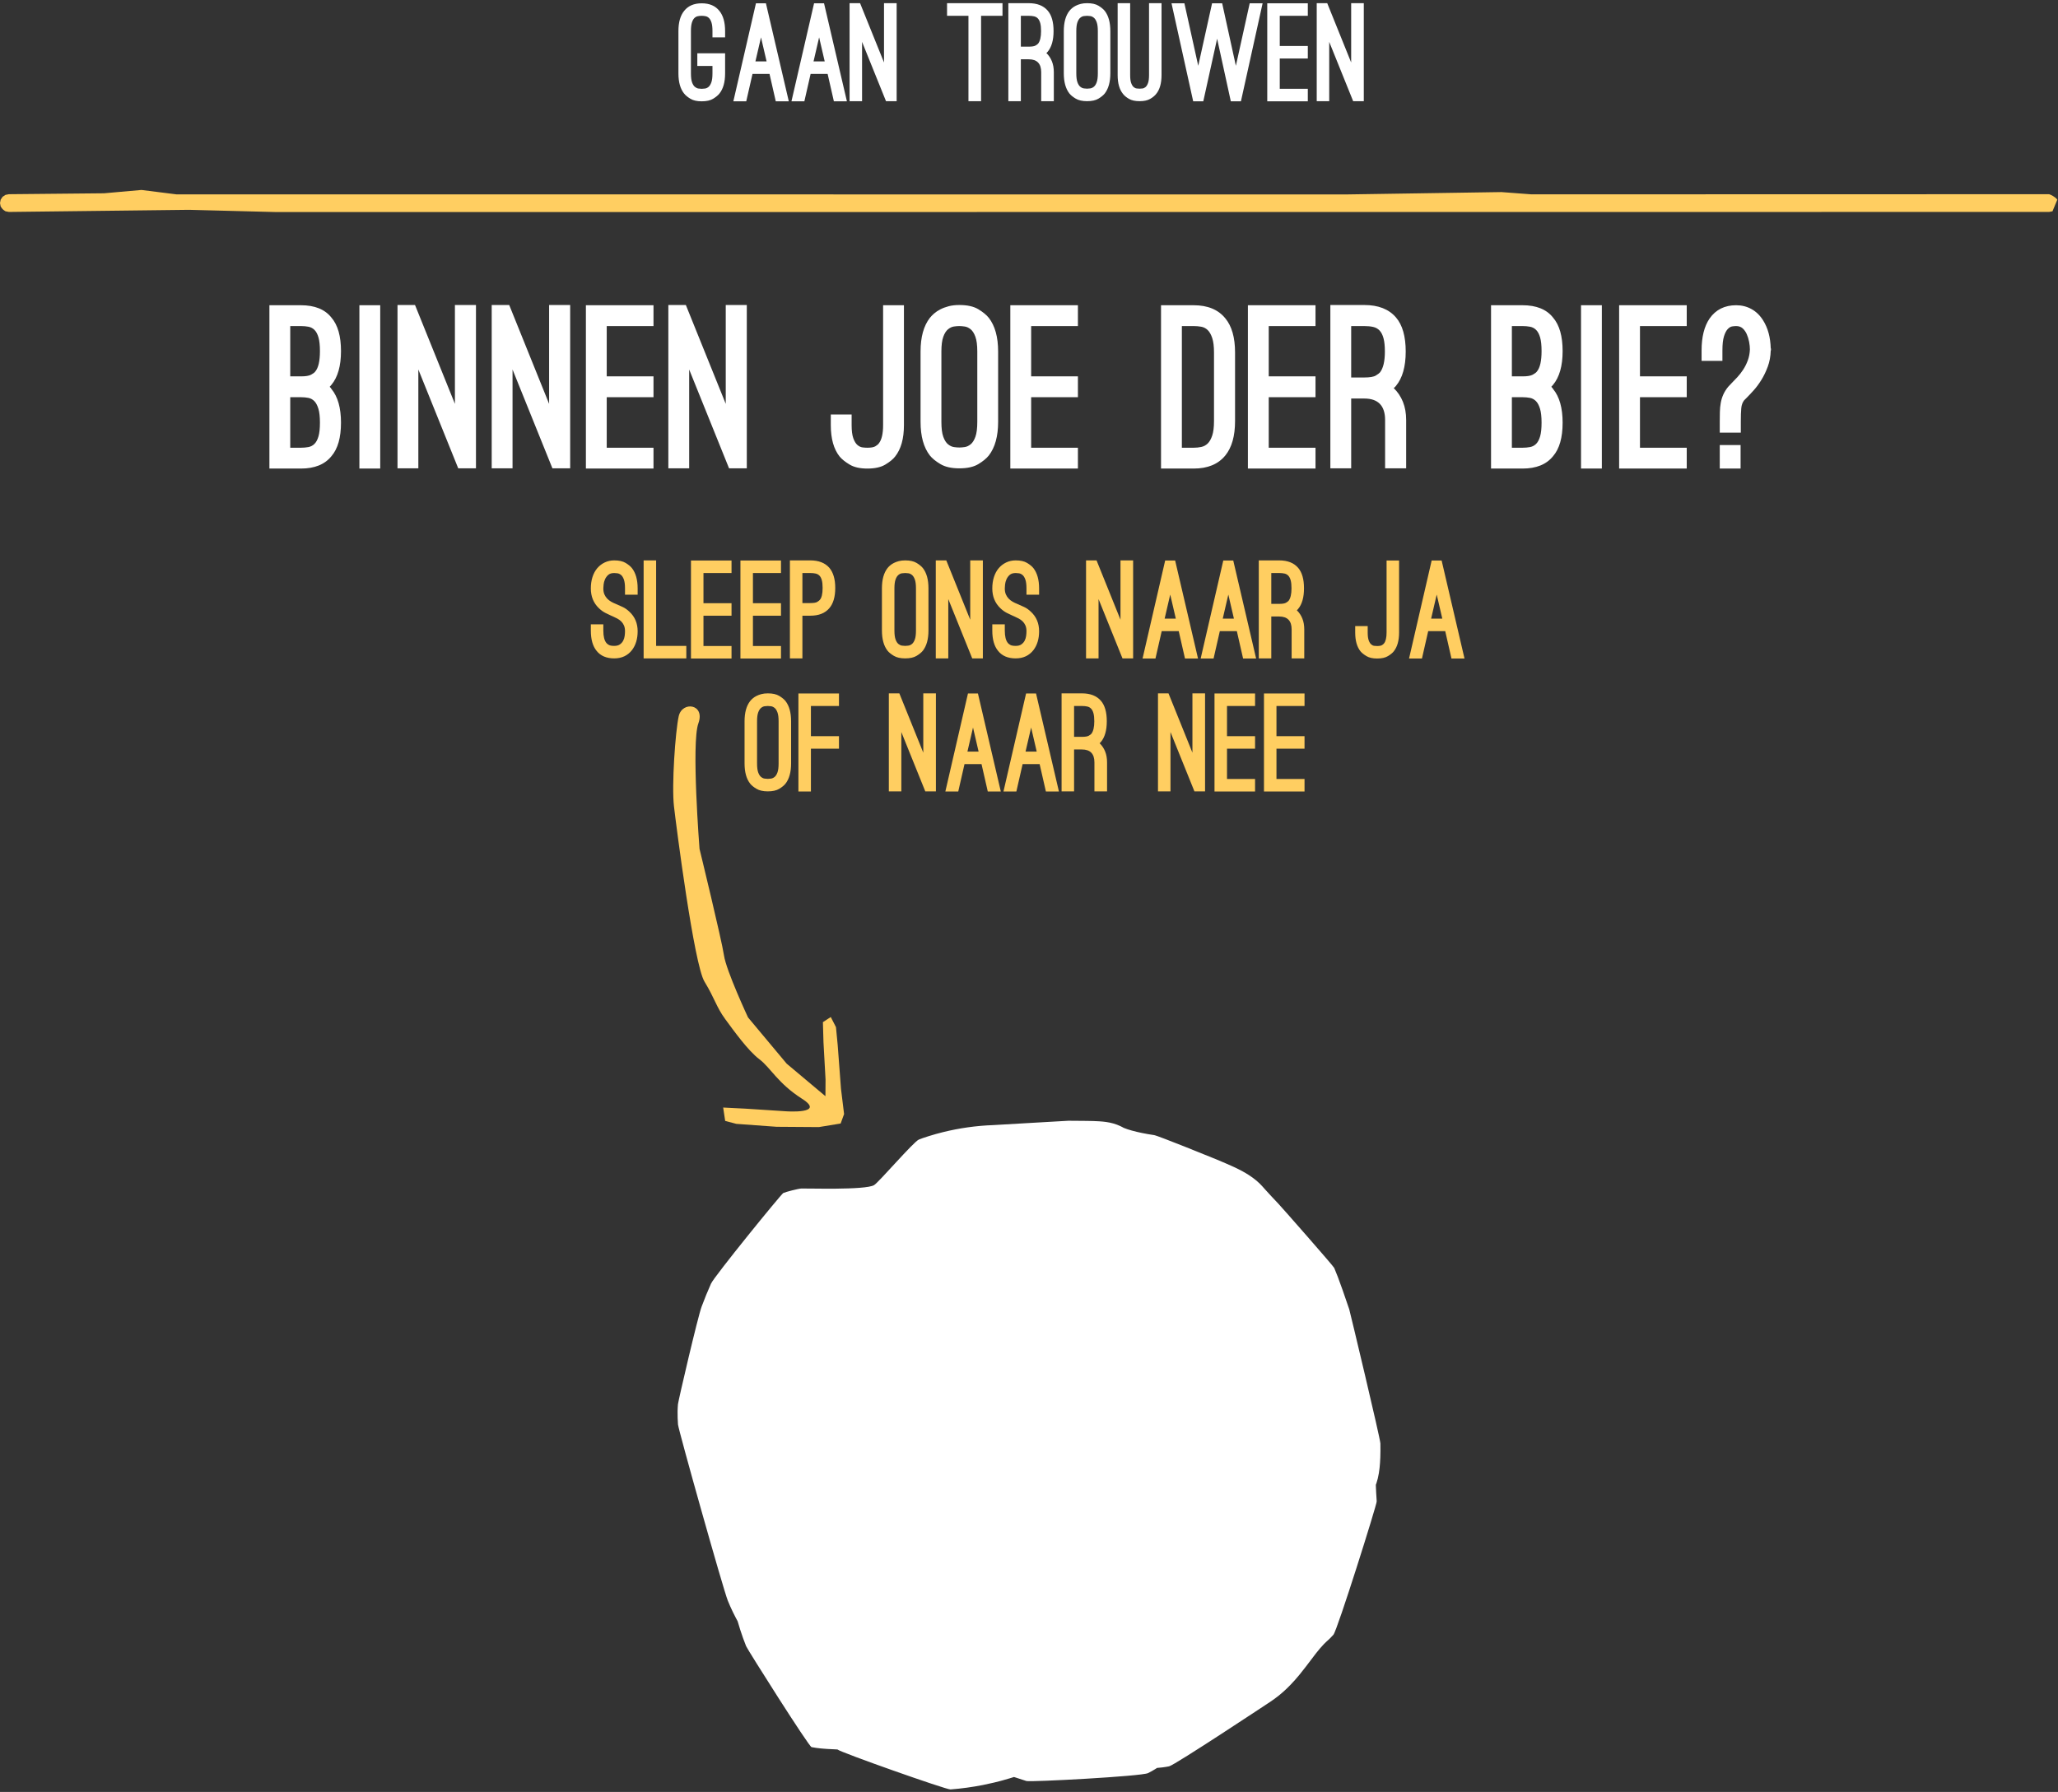 <?xml version="1.0" encoding="UTF-8" standalone="no"?>
<svg width="325px" height="283px" viewBox="0 0 325 283" version="1.1" xmlns="http://www.w3.org/2000/svg"
     xmlns:xlink="http://www.w3.org/1999/xlink">
  <rect x="0" y="0" width="325" height="283" fill="#333333" stroke="none"/>
  <!-- Generator: Sketch 3.7.2 (28276) - http://www.bohemiancoding.com/sketch -->
  <title>Group</title>
  <desc>Created with Sketch.</desc>
  <defs></defs>
  <g id="Page-1" stroke="none" stroke-width="1" fill="none" fill-rule="evenodd">
    <g id="Tablet_v2" transform="translate(-222, -266)">
      <g id="Group" transform="translate(222, 266)">
        <path
          d="M157.844,281.305 C157.538,281.384 157.231,281.461 156.924,281.534 C156.357,281.67 155.788,281.793 155.217,281.906 C153.528,282.238 151.82,282.471 150.104,282.605 C149.45,282.657 132.626,276.713 132.254,276.294 C132.153,276.288 132.052,276.282 131.95,276.277 C131.594,276.259 131.237,276.242 130.88,276.223 C130.755,276.216 130.63,276.209 130.505,276.201 C130.232,276.183 129.959,276.163 129.686,276.137 C129.175,276.088 128.666,276.021 128.162,275.923 C127.727,275.839 118.038,260.503 117.826,259.978 C117.487,259.135 117.183,258.278 116.905,257.413 C116.758,256.954 116.618,256.493 116.484,256.03 L116.483,256.026 C116.433,255.937 116.384,255.848 116.335,255.758 C116.281,255.658 116.228,255.558 116.175,255.458 C116.016,255.156 115.862,254.852 115.714,254.545 C115.433,253.965 115.172,253.376 114.931,252.778 C114.211,250.996 107.13,225.816 107.07,224.971 C107.021,224.274 106.99,223.575 107.003,222.876 C107.01,222.509 107.033,222.142 107.062,221.776 C107.102,221.274 110.184,208.014 110.796,206.366 C111.255,205.134 111.749,203.914 112.288,202.715 C112.806,201.564 123.389,188.548 123.702,188.409 C124.1,188.233 126,187.736 126.546,187.701 C127.21,187.657 136.663,187.986 138.029,187.168 C138.803,186.705 144.274,180.304 145.112,179.968 C145.321,179.885 145.531,179.806 145.743,179.732 C146.041,179.627 146.341,179.531 146.642,179.437 C147.386,179.204 148.136,178.993 148.893,178.805 C151.497,178.159 154.169,177.782 156.852,177.686 C157.565,177.661 168.435,176.996 168.721,177 C169.5,177.011 170.278,177.013 171.056,177.018 C171.284,177.021 171.512,177.023 171.74,177.026 C172.353,177.035 172.966,177.048 173.578,177.087 C174.329,177.134 175.081,177.224 175.807,177.429 C176.183,177.535 176.551,177.67 176.906,177.836 C177.015,177.887 177.139,177.949 177.245,178.005 C177.289,178.029 177.332,178.054 177.375,178.078 C177.396,178.09 177.396,178.091 177.415,178.1 C177.451,178.117 177.487,178.133 177.523,178.148 C177.706,178.225 177.893,178.291 178.082,178.353 C178.287,178.42 178.494,178.482 178.703,178.54 C179.233,178.688 179.769,178.814 180.308,178.925 C180.952,179.059 181.6,179.171 182.251,179.265 C182.877,179.354 191.773,182.966 192.059,183.088 C192.545,183.296 193.032,183.5 193.518,183.707 C194.443,184.103 195.362,184.514 196.245,184.998 C196.947,185.384 197.626,185.816 198.249,186.32 C198.498,186.522 198.739,186.735 198.968,186.96 C199.078,187.069 199.185,187.181 199.291,187.293 C199.482,187.505 199.67,187.718 199.861,187.93 C200.508,188.647 201.166,189.354 201.834,190.051 C202.383,190.624 210.568,199.931 210.702,200.248 C210.903,200.722 211.093,201.201 211.277,201.681 C211.54,202.369 211.79,203.062 212.033,203.758 C212.386,204.766 212.728,205.779 213.075,206.789 C213.17,207.062 217.977,227.177 217.992,227.965 C218.005,228.697 218.004,229.429 217.978,230.16 C217.958,230.711 217.924,231.261 217.866,231.808 C217.804,232.381 217.715,232.951 217.577,233.511 C217.517,233.751 217.449,233.989 217.371,234.224 C217.329,234.349 217.32,234.37 217.275,234.495 C217.275,234.572 217.276,234.648 217.278,234.725 C217.296,235.41 217.35,236.094 217.39,236.778 C217.396,236.893 217.403,237.008 217.408,237.124 C217.432,237.623 211.189,257.488 210.57,258.178 C210.399,258.369 210.222,258.554 210.04,258.734 C209.958,258.814 209.875,258.892 209.791,258.971 C209.69,259.064 209.586,259.155 209.484,259.249 C209.347,259.376 209.212,259.507 209.081,259.641 C208.624,260.111 208.206,260.618 207.802,261.133 C207.329,261.735 206.874,262.352 206.411,262.962 C206.328,263.072 206.244,263.182 206.16,263.291 C205.844,263.702 205.524,264.111 205.194,264.511 C204.744,265.057 204.277,265.587 203.785,266.095 C203.2,266.699 202.581,267.271 201.925,267.797 C201.51,268.13 201.08,268.444 200.638,268.74 C200.474,268.849 185.517,278.769 184.63,278.952 C184.28,279.025 183.927,279.081 183.572,279.124 C183.295,279.157 183.017,279.183 182.739,279.207 L182.719,279.208 C182.64,279.261 182.64,279.261 182.56,279.313 C182.476,279.366 182.476,279.366 182.392,279.419 C182.038,279.636 181.676,279.839 181.305,280.025 C180.288,280.535 162.7,281.463 162.095,281.276 C161.491,281.089 160.891,280.889 160.291,280.691 L160.131,280.639 C160.023,280.673 159.915,280.707 159.806,280.741 C159.707,280.772 159.607,280.803 159.507,280.834 C159.106,280.955 158.704,281.071 158.3,281.182 C158.148,281.224 157.996,281.264 157.844,281.305 L157.844,281.305 Z"
          id="Page-1-Copy" fill="#FFFFFF"></path>
        <path
          d="M110.812,16 C110.07,16 109.479,15.867 109.038,15.601 C108.597,15.335 108.265,15.062 108.04,14.782 C107.438,14.04 107.138,12.976 107.138,11.59 L107.138,4.912 C107.138,3.526 107.438,2.462 108.04,1.72 C108.671,0.922 109.594,0.523 110.812,0.523 C112.045,0.523 112.975,0.922 113.606,1.72 C114.208,2.462 114.508,3.526 114.508,4.912 L114.508,5.899 L112.513,5.899 L112.513,4.912 C112.513,4.352 112.465,3.911 112.367,3.589 C112.269,3.267 112.139,3.026 111.978,2.865 C111.817,2.703 111.635,2.602 111.432,2.56 C111.229,2.518 111.023,2.497 110.812,2.497 C110.602,2.497 110.396,2.518 110.193,2.56 C109.99,2.602 109.808,2.703 109.647,2.865 C109.486,3.026 109.356,3.267 109.258,3.589 C109.16,3.911 109.112,4.352 109.112,4.912 L109.112,11.59 C109.112,12.206 109.171,12.678 109.29,13.008 C109.409,13.337 109.559,13.574 109.742,13.722 C109.924,13.869 110.109,13.956 110.298,13.984 C110.487,14.012 110.658,14.026 110.812,14.026 C110.967,14.026 111.141,14.012 111.338,13.984 C111.534,13.956 111.719,13.869 111.894,13.722 C112.069,13.574 112.216,13.337 112.335,13.008 C112.454,12.678 112.513,12.206 112.513,11.59 L112.513,10.414 L110.12,10.414 L110.12,8.419 L114.508,8.419 L114.508,11.59 C114.508,12.976 114.208,14.04 113.606,14.782 C113.381,15.062 113.049,15.335 112.608,15.601 C112.167,15.867 111.569,16 110.812,16 L110.812,16 Z M117.847,16 L115.811,16 L119.38,0.523 L120.956,0.523 L124.567,16 L122.51,16 L121.522,11.674 L118.835,11.674 L117.847,16 Z M120.178,5.899 L119.296,9.7 L121.061,9.7 L120.178,5.899 Z M127.025,16 L124.987,16 L128.558,0.523 L130.132,0.523 L133.744,16 L131.686,16 L130.7,11.674 L128.012,11.674 L127.025,16 Z M129.356,5.899 L128.474,9.7 L130.238,9.7 L129.356,5.899 Z M136.138,6.613 L136.138,15.979 L134.165,15.979 L134.165,0.502 L135.823,0.502 L139.603,9.868 L139.603,0.502 L141.599,0.502 L141.599,15.979 L139.918,15.979 L136.138,6.613 Z M158.315,0.502 L158.315,2.497 L154.934,2.497 L154.934,15.979 L152.939,15.979 L152.939,2.497 L149.558,2.497 L149.558,0.502 L158.315,0.502 Z M165.244,8.377 C165.623,8.741 165.913,9.175 166.116,9.679 C166.319,10.183 166.421,10.757 166.421,11.401 L166.421,15.979 L164.425,15.979 L164.425,11.401 C164.425,10.043 163.768,9.364 162.452,9.364 L161.464,9.364 L161.213,9.364 L161.213,15.979 L159.238,15.979 L159.238,0.502 L162.452,0.502 C163.782,0.502 164.782,0.894 165.454,1.678 C166.071,2.392 166.379,3.47 166.379,4.912 C166.379,6.34 166.071,7.425 165.454,8.167 C165.427,8.195 165.395,8.23 165.36,8.272 C165.325,8.314 165.286,8.349 165.244,8.377 L165.244,8.377 Z M162.452,7.369 C162.984,7.369 163.351,7.306 163.554,7.18 C163.757,7.054 163.887,6.956 163.942,6.886 C164.251,6.494 164.405,5.836 164.405,4.912 C164.405,4.394 164.363,3.978 164.279,3.663 C164.195,3.347 164.072,3.103 163.911,2.928 C163.75,2.752 163.547,2.637 163.302,2.581 C163.057,2.525 162.774,2.497 162.452,2.497 L161.213,2.497 L161.213,7.369 L161.464,7.369 L162.452,7.369 Z M171.671,15.979 C170.928,15.979 170.334,15.846 169.886,15.58 C169.437,15.314 169.102,15.041 168.877,14.761 C168.289,14.005 167.995,12.941 167.995,11.569 L167.995,4.912 C167.995,3.54 168.289,2.476 168.877,1.72 C168.99,1.58 169.126,1.44 169.287,1.3 C169.448,1.16 169.644,1.031 169.875,0.911 C170.106,0.792 170.368,0.695 170.662,0.618 C170.957,0.54 171.292,0.502 171.671,0.502 C172.427,0.502 173.025,0.635 173.466,0.901 C173.907,1.167 174.239,1.44 174.464,1.72 C175.052,2.476 175.345,3.54 175.345,4.912 L175.345,11.569 C175.345,12.941 175.052,14.005 174.464,14.761 C174.239,15.041 173.907,15.314 173.466,15.58 C173.025,15.846 172.427,15.979 171.671,15.979 L171.671,15.979 Z M171.671,2.497 C171.516,2.497 171.345,2.511 171.156,2.539 C170.967,2.567 170.782,2.654 170.6,2.801 C170.417,2.949 170.267,3.186 170.148,3.515 C170.029,3.845 169.97,4.31 169.97,4.912 L169.97,11.569 C169.97,12.185 170.029,12.657 170.148,12.986 C170.267,13.316 170.417,13.553 170.6,13.7 C170.782,13.848 170.967,13.935 171.156,13.963 C171.345,13.991 171.516,14.005 171.671,14.005 C171.811,14.005 171.978,13.991 172.174,13.963 C172.371,13.935 172.559,13.848 172.742,13.7 C172.924,13.553 173.074,13.316 173.193,12.986 C173.312,12.657 173.371,12.185 173.371,11.569 L173.371,4.912 C173.371,4.31 173.312,3.845 173.193,3.515 C173.074,3.186 172.924,2.949 172.742,2.801 C172.559,2.654 172.371,2.567 172.174,2.539 C171.978,2.511 171.811,2.497 171.671,2.497 L171.671,2.497 Z M179.965,15.979 C179.265,15.979 178.706,15.857 178.286,15.611 C177.865,15.366 177.551,15.104 177.34,14.824 C176.78,14.138 176.5,13.151 176.5,11.863 L176.5,0.502 L178.475,0.502 L178.475,11.863 C178.475,12.395 178.527,12.808 178.632,13.102 C178.737,13.396 178.866,13.609 179.02,13.742 C179.175,13.876 179.335,13.952 179.504,13.973 C179.672,13.995 179.825,14.005 179.965,14.005 C180.106,14.005 180.259,13.995 180.428,13.973 C180.596,13.952 180.756,13.876 180.911,13.742 C181.065,13.609 181.194,13.396 181.299,13.102 C181.404,12.808 181.457,12.395 181.457,11.863 L181.457,0.502 L183.43,0.502 L183.43,11.863 C183.43,13.151 183.151,14.138 182.59,14.824 C182.38,15.104 182.066,15.366 181.645,15.611 C181.225,15.857 180.666,15.979 179.965,15.979 L179.965,15.979 Z M197.353,0.523 L199.391,0.523 L195.968,16 L194.371,16 L192.208,6.109 L190.024,16 L188.429,16 L185.006,0.523 L187.042,0.523 L189.226,10.393 L191.411,0.523 L193.006,0.523 L195.169,10.393 L197.353,0.523 Z M206.53,2.497 L202.1,2.497 L202.1,7.264 L206.53,7.264 L206.53,9.238 L202.1,9.238 L202.1,14.026 L206.53,14.026 L206.53,16 L200.125,16 L200.125,0.523 L206.53,0.523 L206.53,2.497 Z M209.911,6.613 L209.911,15.979 L207.938,15.979 L207.938,0.502 L209.596,0.502 L213.376,9.868 L213.376,0.502 L215.371,0.502 L215.371,15.979 L213.691,15.979 L209.911,6.613 Z"
          id="gaan-trouwen-copy" fill="#FFFFFF"></path>
        <path
          d="M97.001,103.979 C95.769,103.979 94.838,103.58 94.208,102.782 C93.606,102.04 93.305,100.976 93.305,99.59 L93.305,98.603 L95.279,98.603 L95.279,99.59 C95.279,100.5 95.44,101.151 95.762,101.543 C95.832,101.641 95.958,101.742 96.14,101.847 C96.322,101.953 96.609,102.005 97.001,102.005 C97.379,102.005 97.68,101.925 97.904,101.763 C98.128,101.602 98.299,101.407 98.418,101.175 C98.538,100.944 98.614,100.693 98.65,100.419 C98.685,100.146 98.702,99.905 98.702,99.695 C98.702,99.331 98.646,99.023 98.534,98.771 C98.422,98.519 98.275,98.306 98.093,98.13 C97.911,97.955 97.708,97.809 97.484,97.689 C97.26,97.57 97.036,97.462 96.812,97.364 L96.434,97.196 C96.21,97.098 95.927,96.962 95.584,96.787 C95.24,96.611 94.901,96.363 94.565,96.041 C93.725,95.229 93.305,94.193 93.305,92.933 C93.305,92.275 93.392,91.673 93.567,91.127 C93.743,90.581 93.994,90.116 94.323,89.731 C94.653,89.345 95.044,89.045 95.499,88.828 C95.955,88.61 96.455,88.502 97.001,88.502 C97.757,88.502 98.355,88.635 98.796,88.901 C99.238,89.167 99.57,89.44 99.794,89.72 C100.396,90.49 100.697,91.561 100.697,92.933 L100.697,93.92 L98.702,93.92 L98.702,92.933 C98.702,92.331 98.643,91.862 98.523,91.526 C98.404,91.19 98.254,90.949 98.072,90.802 C97.89,90.654 97.701,90.567 97.505,90.539 C97.309,90.511 97.141,90.497 97.001,90.497 C96.595,90.497 96.28,90.595 96.056,90.791 C95.832,90.987 95.661,91.221 95.541,91.495 C95.422,91.768 95.349,92.04 95.321,92.314 C95.293,92.587 95.279,92.793 95.279,92.933 C95.279,93.297 95.335,93.608 95.447,93.868 C95.559,94.127 95.706,94.35 95.888,94.54 C96.07,94.729 96.276,94.889 96.507,95.022 C96.739,95.156 96.98,95.271 97.232,95.369 L97.568,95.516 C97.764,95.6 98.033,95.722 98.376,95.883 C98.72,96.045 99.059,96.286 99.395,96.608 C100.263,97.406 100.697,98.435 100.697,99.695 C100.697,100.885 100.403,101.872 99.815,102.656 C99.129,103.538 98.191,103.979 97.001,103.979 L97.001,103.979 Z M108.383,103.979 L101.642,103.979 L101.642,88.502 L103.616,88.502 L103.616,102.005 L108.383,102.005 L108.383,103.979 L108.383,103.979 Z M115.523,90.497 L111.092,90.497 L111.092,95.264 L115.523,95.264 L115.523,97.238 L111.092,97.238 L111.092,102.026 L115.523,102.026 L115.523,104 L109.118,104 L109.118,88.523 L115.523,88.523 L115.523,90.497 Z M123.335,90.497 L118.904,90.497 L118.904,95.264 L123.335,95.264 L123.335,97.238 L118.904,97.238 L118.904,102.026 L123.335,102.026 L123.335,104 L116.93,104 L116.93,88.523 L123.335,88.523 L123.335,90.497 Z M126.716,103.979 L124.742,103.979 L124.742,88.502 L127.955,88.502 C129.271,88.502 130.272,88.887 130.958,89.657 C131.588,90.399 131.903,91.463 131.903,92.849 C131.903,94.263 131.588,95.334 130.958,96.062 C130.286,96.846 129.285,97.238 127.955,97.238 L126.716,97.238 L126.716,103.979 Z M126.716,95.243 L127.955,95.243 C128.501,95.243 128.872,95.18 129.068,95.054 C129.264,94.928 129.39,94.83 129.446,94.76 C129.754,94.438 129.908,93.801 129.908,92.849 C129.908,92.345 129.866,91.939 129.782,91.631 C129.698,91.323 129.576,91.085 129.415,90.917 C129.253,90.749 129.051,90.637 128.805,90.581 C128.56,90.525 128.277,90.497 127.955,90.497 L126.716,90.497 L126.716,95.243 Z M142.949,103.979 C142.207,103.979 141.612,103.846 141.164,103.58 C140.716,103.314 140.38,103.041 140.156,102.761 C139.568,102.005 139.274,100.941 139.274,99.569 L139.274,92.912 C139.274,91.54 139.568,90.476 140.156,89.72 C140.268,89.58 140.404,89.44 140.565,89.3 C140.727,89.16 140.922,89.031 141.154,88.912 C141.385,88.792 141.647,88.695 141.941,88.618 C142.235,88.54 142.571,88.502 142.949,88.502 C143.705,88.502 144.303,88.635 144.744,88.901 C145.186,89.167 145.518,89.44 145.742,89.72 C146.33,90.476 146.624,91.54 146.624,92.912 L146.624,99.569 C146.624,100.941 146.33,102.005 145.742,102.761 C145.518,103.041 145.186,103.314 144.744,103.58 C144.303,103.846 143.705,103.979 142.949,103.979 L142.949,103.979 Z M142.949,90.497 C142.795,90.497 142.624,90.511 142.435,90.539 C142.245,90.567 142.06,90.654 141.878,90.802 C141.696,90.949 141.546,91.186 141.427,91.516 C141.307,91.845 141.248,92.31 141.248,92.912 L141.248,99.569 C141.248,100.185 141.307,100.657 141.427,100.987 C141.546,101.316 141.696,101.553 141.878,101.701 C142.06,101.848 142.245,101.935 142.435,101.963 C142.624,101.991 142.795,102.005 142.949,102.005 C143.089,102.005 143.257,101.991 143.453,101.963 C143.649,101.935 143.838,101.848 144.02,101.701 C144.202,101.553 144.352,101.316 144.471,100.987 C144.591,100.657 144.65,100.185 144.65,99.569 L144.65,92.912 C144.65,92.31 144.591,91.845 144.471,91.516 C144.352,91.186 144.202,90.949 144.02,90.802 C143.838,90.654 143.649,90.567 143.453,90.539 C143.257,90.511 143.089,90.497 142.949,90.497 L142.949,90.497 Z M149.753,94.613 L149.753,103.979 L147.779,103.979 L147.779,88.502 L149.438,88.502 L153.218,97.868 L153.218,88.502 L155.213,88.502 L155.213,103.979 L153.533,103.979 L149.753,94.613 Z M160.4,103.979 C159.168,103.979 158.237,103.58 157.607,102.782 C157.005,102.04 156.704,100.976 156.704,99.59 L156.704,98.603 L158.678,98.603 L158.678,99.59 C158.678,100.5 158.839,101.151 159.161,101.543 C159.231,101.641 159.357,101.742 159.539,101.847 C159.721,101.953 160.008,102.005 160.4,102.005 C160.778,102.005 161.079,101.925 161.303,101.763 C161.527,101.602 161.698,101.407 161.817,101.175 C161.937,100.944 162.013,100.693 162.048,100.419 C162.083,100.146 162.101,99.905 162.101,99.695 C162.101,99.331 162.045,99.023 161.933,98.771 C161.821,98.519 161.674,98.306 161.492,98.13 C161.31,97.955 161.107,97.809 160.883,97.689 C160.659,97.57 160.435,97.462 160.211,97.364 L159.833,97.196 C159.609,97.098 159.326,96.962 158.982,96.787 C158.639,96.611 158.3,96.363 157.964,96.041 C157.124,95.229 156.704,94.193 156.704,92.933 C156.704,92.275 156.791,91.673 156.966,91.127 C157.142,90.581 157.393,90.116 157.722,89.731 C158.052,89.345 158.443,89.045 158.899,88.828 C159.354,88.61 159.854,88.502 160.4,88.502 C161.156,88.502 161.754,88.635 162.196,88.901 C162.637,89.167 162.969,89.44 163.193,89.72 C163.795,90.49 164.096,91.561 164.096,92.933 L164.096,93.92 L162.101,93.92 L162.101,92.933 C162.101,92.331 162.042,91.862 161.923,91.526 C161.803,91.19 161.653,90.949 161.471,90.802 C161.289,90.654 161.1,90.567 160.904,90.539 C160.708,90.511 160.54,90.497 160.4,90.497 C159.994,90.497 159.679,90.595 159.455,90.791 C159.231,90.987 159.06,91.221 158.94,91.495 C158.821,91.768 158.748,92.04 158.72,92.314 C158.692,92.587 158.678,92.793 158.678,92.933 C158.678,93.297 158.734,93.608 158.846,93.868 C158.958,94.127 159.105,94.35 159.287,94.54 C159.469,94.729 159.675,94.889 159.906,95.022 C160.138,95.156 160.379,95.271 160.631,95.369 L160.967,95.516 C161.163,95.6 161.432,95.722 161.775,95.883 C162.119,96.045 162.458,96.286 162.794,96.608 C163.662,97.406 164.096,98.435 164.096,99.695 C164.096,100.885 163.802,101.872 163.214,102.656 C162.528,103.538 161.59,103.979 160.4,103.979 L160.4,103.979 Z M173.483,94.613 L173.483,103.979 L171.509,103.979 L171.509,88.502 L173.168,88.502 L176.948,97.868 L176.948,88.502 L178.943,88.502 L178.943,103.979 L177.263,103.979 L173.483,94.613 Z M182.471,104 L180.434,104 L184.004,88.523 L185.579,88.523 L189.191,104 L187.133,104 L186.146,99.674 L183.458,99.674 L182.471,104 Z M184.802,93.899 L183.92,97.7 L185.684,97.7 L184.802,93.899 Z M191.648,104 L189.611,104 L193.181,88.523 L194.756,88.523 L198.368,104 L196.31,104 L195.323,99.674 L192.635,99.674 L191.648,104 Z M193.979,93.899 L193.097,97.7 L194.861,97.7 L193.979,93.899 Z M204.794,96.377 C205.172,96.741 205.462,97.175 205.666,97.679 C205.869,98.183 205.97,98.757 205.97,99.401 L205.97,103.979 L203.975,103.979 L203.975,99.401 C203.975,98.043 203.317,97.364 202.001,97.364 L201.014,97.364 L200.762,97.364 L200.762,103.979 L198.788,103.979 L198.788,88.502 L202.001,88.502 C203.331,88.502 204.332,88.894 205.004,89.678 C205.62,90.392 205.928,91.47 205.928,92.912 C205.928,94.34 205.62,95.425 205.004,96.167 C204.976,96.195 204.945,96.23 204.91,96.272 C204.875,96.314 204.836,96.349 204.794,96.377 L204.794,96.377 Z M202.001,95.369 C202.533,95.369 202.9,95.306 203.103,95.18 C203.307,95.054 203.436,94.956 203.492,94.886 C203.8,94.494 203.954,93.836 203.954,92.912 C203.954,92.394 203.912,91.978 203.828,91.662 C203.744,91.347 203.622,91.103 203.46,90.927 C203.299,90.752 203.097,90.637 202.851,90.581 C202.606,90.525 202.323,90.497 202.001,90.497 L200.762,90.497 L200.762,95.369 L201.014,95.369 L202.001,95.369 Z M217.478,104 C216.778,104 216.218,103.874 215.798,103.622 C215.378,103.37 215.063,103.118 214.853,102.866 C214.293,102.166 214.013,101.172 214.013,99.884 L214.013,98.876 L215.987,98.876 L215.987,99.884 C215.987,100.416 216.039,100.829 216.144,101.123 C216.25,101.417 216.379,101.63 216.533,101.763 C216.687,101.897 216.848,101.974 217.016,101.995 C217.184,102.016 217.338,102.026 217.478,102.026 C217.828,102.026 218.08,101.981 218.234,101.889 C218.388,101.799 218.5,101.704 218.57,101.606 C218.836,101.27 218.969,100.696 218.969,99.884 L218.969,88.523 L220.943,88.523 L220.943,99.884 C220.943,101.172 220.663,102.166 220.103,102.866 C219.907,103.118 219.599,103.37 219.179,103.622 C218.759,103.874 218.192,104 217.478,104 L217.478,104 Z M224.555,104 L222.518,104 L226.088,88.523 L227.663,88.523 L231.275,104 L229.217,104 L228.23,99.674 L225.542,99.674 L224.555,104 Z M226.886,93.899 L226.004,97.7 L227.768,97.7 L226.886,93.899 Z M121.256,124.979 C120.514,124.979 119.919,124.846 119.471,124.58 C119.023,124.314 118.687,124.041 118.463,123.761 C117.875,123.005 117.581,121.941 117.581,120.569 L117.581,113.912 C117.581,112.54 117.875,111.476 118.463,110.72 C118.575,110.58 118.711,110.44 118.873,110.3 C119.034,110.16 119.229,110.031 119.46,109.912 C119.692,109.792 119.954,109.695 120.248,109.618 C120.542,109.54 120.878,109.502 121.256,109.502 C122.012,109.502 122.61,109.635 123.052,109.901 C123.493,110.167 123.825,110.44 124.049,110.72 C124.637,111.476 124.931,112.54 124.931,113.912 L124.931,120.569 C124.931,121.941 124.637,123.005 124.049,123.761 C123.825,124.041 123.493,124.314 123.052,124.58 C122.61,124.846 122.012,124.979 121.256,124.979 L121.256,124.979 Z M121.256,111.497 C121.102,111.497 120.931,111.511 120.742,111.539 C120.552,111.567 120.367,111.654 120.185,111.802 C120.003,111.949 119.853,112.186 119.734,112.516 C119.614,112.845 119.555,113.31 119.555,113.912 L119.555,120.569 C119.555,121.185 119.614,121.657 119.734,121.987 C119.853,122.316 120.003,122.553 120.185,122.701 C120.367,122.848 120.552,122.935 120.742,122.963 C120.931,122.991 121.102,123.005 121.256,123.005 C121.396,123.005 121.564,122.991 121.76,122.963 C121.956,122.935 122.145,122.848 122.327,122.701 C122.509,122.553 122.659,122.316 122.778,121.987 C122.898,121.657 122.957,121.185 122.957,120.569 L122.957,113.912 C122.957,113.31 122.898,112.845 122.778,112.516 C122.659,112.186 122.509,111.949 122.327,111.802 C122.145,111.654 121.956,111.567 121.76,111.539 C121.564,111.511 121.396,111.497 121.256,111.497 L121.256,111.497 Z M132.491,111.497 L128.06,111.497 L128.06,116.264 L132.491,116.264 L132.491,118.238 L128.06,118.238 L128.06,125 L126.086,125 L126.086,109.523 L132.491,109.523 L132.491,111.497 Z M142.34,115.613 L142.34,124.979 L140.366,124.979 L140.366,109.502 L142.025,109.502 L145.805,118.868 L145.805,109.502 L147.8,109.502 L147.8,124.979 L146.12,124.979 L142.34,115.613 Z M151.328,125 L149.291,125 L152.861,109.523 L154.436,109.523 L158.048,125 L155.99,125 L155.003,120.674 L152.315,120.674 L151.328,125 Z M153.659,114.899 L152.777,118.7 L154.541,118.7 L153.659,114.899 Z M160.505,125 L158.468,125 L162.038,109.523 L163.613,109.523 L167.225,125 L165.167,125 L164.18,120.674 L161.492,120.674 L160.505,125 Z M162.836,114.899 L161.954,118.7 L163.718,118.7 L162.836,114.899 Z M173.651,117.377 C174.029,117.741 174.319,118.175 174.523,118.679 C174.726,119.183 174.827,119.757 174.827,120.401 L174.827,124.979 L172.832,124.979 L172.832,120.401 C172.832,119.043 172.174,118.364 170.858,118.364 L169.871,118.364 L169.619,118.364 L169.619,124.979 L167.645,124.979 L167.645,109.502 L170.858,109.502 C172.188,109.502 173.189,109.894 173.861,110.678 C174.477,111.392 174.785,112.47 174.785,113.912 C174.785,115.34 174.477,116.425 173.861,117.167 C173.833,117.195 173.802,117.23 173.767,117.272 C173.732,117.314 173.693,117.349 173.651,117.377 L173.651,117.377 Z M170.858,116.369 C171.39,116.369 171.757,116.306 171.96,116.18 C172.164,116.054 172.293,115.956 172.349,115.886 C172.657,115.494 172.811,114.836 172.811,113.912 C172.811,113.394 172.769,112.978 172.685,112.662 C172.601,112.347 172.479,112.103 172.317,111.927 C172.156,111.752 171.954,111.637 171.708,111.581 C171.463,111.525 171.18,111.497 170.858,111.497 L169.619,111.497 L169.619,116.369 L169.871,116.369 L170.858,116.369 Z M184.844,115.613 L184.844,124.979 L182.87,124.979 L182.87,109.502 L184.529,109.502 L188.309,118.868 L188.309,109.502 L190.304,109.502 L190.304,124.979 L188.624,124.979 L184.844,115.613 Z M198.2,111.497 L193.769,111.497 L193.769,116.264 L198.2,116.264 L198.2,118.238 L193.769,118.238 L193.769,123.026 L198.2,123.026 L198.2,125 L191.795,125 L191.795,109.523 L198.2,109.523 L198.2,111.497 Z M206.012,111.497 L201.581,111.497 L201.581,116.264 L206.012,116.264 L206.012,118.238 L201.581,118.238 L201.581,123.026 L206.012,123.026 L206.012,125 L199.607,125 L199.607,109.523 L206.012,109.523 L206.012,111.497 Z"
          id="Sleep-ons-naar-ja-of-Copy" fill="#FFCE61"></path>
        <path
          d="M52.065,61.085 C52.205,61.225 52.298,61.342 52.345,61.435 C53.348,62.648 53.85,64.422 53.85,66.755 C53.85,69.112 53.348,70.873 52.345,72.04 C51.295,73.347 49.685,74 47.515,74 L45.835,74 L42.545,74 L42.545,70.71 L42.545,48.205 L47.515,48.205 C49.708,48.205 51.318,48.858 52.345,50.165 C53.348,51.332 53.85,53.093 53.85,55.45 C53.85,57.783 53.348,59.557 52.345,60.77 C52.298,60.84 52.205,60.945 52.065,61.085 L52.065,61.085 Z M45.835,59.44 L47.515,59.44 C48.262,59.44 48.798,59.353 49.125,59.178 C49.452,59.002 49.673,58.833 49.79,58.67 C50.28,58.087 50.525,57.013 50.525,55.45 C50.525,54.54 50.449,53.823 50.297,53.297 C50.146,52.772 49.936,52.376 49.667,52.108 C49.399,51.839 49.078,51.67 48.705,51.6 C48.332,51.53 47.935,51.495 47.515,51.495 L45.835,51.495 L45.835,59.44 Z M47.515,70.71 C47.935,70.71 48.332,70.675 48.705,70.605 C49.078,70.535 49.399,70.366 49.667,70.097 C49.936,69.829 50.146,69.433 50.297,68.907 C50.449,68.382 50.525,67.665 50.525,66.755 C50.525,65.822 50.443,65.087 50.28,64.55 C50.117,64.013 49.901,63.611 49.633,63.343 C49.364,63.074 49.049,62.905 48.688,62.835 C48.326,62.765 47.935,62.73 47.515,62.73 L45.835,62.73 L45.835,70.71 L47.515,70.71 Z M60.045,74 L56.755,74 L56.755,48.205 L60.045,48.205 L60.045,74 L60.045,74 Z M66.065,58.355 L66.065,73.965 L62.775,73.965 L62.775,48.17 L65.54,48.17 L71.84,63.78 L71.84,48.17 L75.165,48.17 L75.165,73.965 L72.365,73.965 L66.065,58.355 Z M80.94,58.355 L80.94,73.965 L77.65,73.965 L77.65,48.17 L80.415,48.17 L86.715,63.78 L86.715,48.17 L90.04,48.17 L90.04,73.965 L87.24,73.965 L80.94,58.355 Z M103.2,51.495 L95.815,51.495 L95.815,59.44 L103.2,59.44 L103.2,62.73 L95.815,62.73 L95.815,70.71 L103.2,70.71 L103.2,74 L92.525,74 L92.525,48.205 L103.2,48.205 L103.2,51.495 Z M108.835,58.355 L108.835,73.965 L105.545,73.965 L105.545,48.17 L108.31,48.17 L114.61,63.78 L114.61,48.17 L117.935,48.17 L117.935,73.965 L115.135,73.965 L108.835,58.355 Z M136.975,74 C135.808,74 134.875,73.79 134.175,73.37 C133.475,72.95 132.95,72.53 132.6,72.11 C131.667,70.943 131.2,69.287 131.2,67.14 L131.2,65.46 L134.49,65.46 L134.49,67.14 C134.49,68.027 134.577,68.715 134.752,69.205 C134.928,69.695 135.143,70.051 135.4,70.272 C135.657,70.494 135.925,70.622 136.205,70.657 C136.485,70.693 136.742,70.71 136.975,70.71 C137.558,70.71 137.978,70.634 138.235,70.483 C138.492,70.331 138.678,70.173 138.795,70.01 C139.238,69.45 139.46,68.493 139.46,67.14 L139.46,48.205 L142.75,48.205 L142.75,67.14 C142.75,69.287 142.283,70.943 141.35,72.11 C141.023,72.53 140.51,72.95 139.81,73.37 C139.11,73.79 138.165,74 136.975,74 L136.975,74 Z M151.5,73.965 C150.263,73.965 149.272,73.743 148.525,73.3 C147.778,72.857 147.218,72.402 146.845,71.935 C145.865,70.675 145.375,68.902 145.375,66.615 L145.375,55.52 C145.375,53.233 145.865,51.46 146.845,50.2 C147.032,49.967 147.259,49.733 147.528,49.5 C147.796,49.267 148.122,49.051 148.507,48.852 C148.893,48.654 149.33,48.491 149.82,48.362 C150.31,48.234 150.87,48.17 151.5,48.17 C152.76,48.17 153.757,48.392 154.493,48.835 C155.228,49.278 155.782,49.733 156.155,50.2 C157.135,51.46 157.625,53.233 157.625,55.52 L157.625,66.615 C157.625,68.902 157.135,70.675 156.155,71.935 C155.782,72.402 155.228,72.857 154.493,73.3 C153.757,73.743 152.76,73.965 151.5,73.965 L151.5,73.965 Z M151.5,51.495 C151.243,51.495 150.958,51.518 150.643,51.565 C150.327,51.612 150.018,51.757 149.715,52.002 C149.412,52.248 149.161,52.644 148.963,53.193 C148.764,53.741 148.665,54.517 148.665,55.52 L148.665,66.615 C148.665,67.642 148.764,68.429 148.963,68.978 C149.161,69.526 149.412,69.922 149.715,70.168 C150.018,70.413 150.327,70.558 150.643,70.605 C150.958,70.652 151.243,70.675 151.5,70.675 C151.733,70.675 152.013,70.652 152.34,70.605 C152.667,70.558 152.982,70.413 153.285,70.168 C153.588,69.922 153.839,69.526 154.037,68.978 C154.236,68.429 154.335,67.642 154.335,66.615 L154.335,55.52 C154.335,54.517 154.236,53.741 154.037,53.193 C153.839,52.644 153.588,52.248 153.285,52.002 C152.982,51.757 152.667,51.612 152.34,51.565 C152.013,51.518 151.733,51.495 151.5,51.495 L151.5,51.495 Z M170.225,51.495 L162.84,51.495 L162.84,59.44 L170.225,59.44 L170.225,62.73 L162.84,62.73 L162.84,70.71 L170.225,70.71 L170.225,74 L159.55,74 L159.55,48.205 L170.225,48.205 L170.225,51.495 Z M188.495,74 L183.35,74 L183.35,48.205 L188.495,48.205 C190.712,48.205 192.38,48.893 193.5,50.27 C194.527,51.507 195.04,53.303 195.04,55.66 L195.04,66.51 C195.04,68.867 194.527,70.675 193.5,71.935 C192.38,73.312 190.712,74 188.495,74 L188.495,74 Z M186.64,70.71 L188.495,70.71 C188.915,70.71 189.317,70.669 189.702,70.588 C190.088,70.506 190.426,70.325 190.718,70.045 C191.009,69.765 191.248,69.345 191.435,68.785 C191.622,68.225 191.715,67.467 191.715,66.51 L191.715,55.66 C191.715,54.703 191.622,53.945 191.435,53.385 C191.248,52.825 191.009,52.405 190.718,52.125 C190.426,51.845 190.088,51.67 189.702,51.6 C189.317,51.53 188.915,51.495 188.495,51.495 L186.64,51.495 L186.64,70.71 Z M207.745,51.495 L200.36,51.495 L200.36,59.44 L207.745,59.44 L207.745,62.73 L200.36,62.73 L200.36,70.71 L207.745,70.71 L207.745,74 L197.07,74 L197.07,48.205 L207.745,48.205 L207.745,51.495 Z M220.1,61.295 C220.73,61.902 221.214,62.625 221.553,63.465 C221.891,64.305 222.06,65.262 222.06,66.335 L222.06,73.965 L218.735,73.965 L218.735,66.335 C218.735,64.072 217.638,62.94 215.445,62.94 L213.8,62.94 L213.38,62.94 L213.38,73.965 L210.09,73.965 L210.09,48.17 L215.445,48.17 C217.662,48.17 219.33,48.823 220.45,50.13 C221.477,51.32 221.99,53.117 221.99,55.52 C221.99,57.9 221.477,59.708 220.45,60.945 C220.403,60.992 220.351,61.05 220.292,61.12 C220.234,61.19 220.17,61.248 220.1,61.295 L220.1,61.295 Z M215.445,59.615 C216.332,59.615 216.944,59.51 217.282,59.3 C217.621,59.09 217.837,58.927 217.93,58.81 C218.443,58.157 218.7,57.06 218.7,55.52 C218.7,54.657 218.63,53.963 218.49,53.438 C218.35,52.912 218.146,52.504 217.877,52.212 C217.609,51.921 217.271,51.728 216.863,51.635 C216.454,51.542 215.982,51.495 215.445,51.495 L213.38,51.495 L213.38,59.615 L213.8,59.615 L215.445,59.615 Z M244.985,61.085 C245.125,61.225 245.218,61.342 245.265,61.435 C246.268,62.648 246.77,64.422 246.77,66.755 C246.77,69.112 246.268,70.873 245.265,72.04 C244.215,73.347 242.605,74 240.435,74 L238.755,74 L235.465,74 L235.465,70.71 L235.465,48.205 L240.435,48.205 C242.628,48.205 244.238,48.858 245.265,50.165 C246.268,51.332 246.77,53.093 246.77,55.45 C246.77,57.783 246.268,59.557 245.265,60.77 C245.218,60.84 245.125,60.945 244.985,61.085 L244.985,61.085 Z M238.755,59.44 L240.435,59.44 C241.182,59.44 241.718,59.353 242.045,59.178 C242.372,59.002 242.593,58.833 242.71,58.67 C243.2,58.087 243.445,57.013 243.445,55.45 C243.445,54.54 243.369,53.823 243.218,53.297 C243.066,52.772 242.856,52.376 242.588,52.108 C242.319,51.839 241.998,51.67 241.625,51.6 C241.252,51.53 240.855,51.495 240.435,51.495 L238.755,51.495 L238.755,59.44 Z M240.435,70.71 C240.855,70.71 241.252,70.675 241.625,70.605 C241.998,70.535 242.319,70.366 242.588,70.097 C242.856,69.829 243.066,69.433 243.218,68.907 C243.369,68.382 243.445,67.665 243.445,66.755 C243.445,65.822 243.363,65.087 243.2,64.55 C243.037,64.013 242.821,63.611 242.553,63.343 C242.284,63.074 241.969,62.905 241.607,62.835 C241.246,62.765 240.855,62.73 240.435,62.73 L238.755,62.73 L238.755,70.71 L240.435,70.71 Z M252.965,74 L249.675,74 L249.675,48.205 L252.965,48.205 L252.965,74 L252.965,74 Z M266.37,51.495 L258.985,51.495 L258.985,59.44 L266.37,59.44 L266.37,62.73 L258.985,62.73 L258.985,70.71 L266.37,70.71 L266.37,74 L255.695,74 L255.695,48.205 L266.37,48.205 L266.37,51.495 Z M279.67,55.345 L279.635,55.345 C279.612,56.278 279.454,57.136 279.163,57.917 C278.871,58.699 278.533,59.399 278.147,60.017 C277.762,60.636 277.36,61.178 276.94,61.645 C276.52,62.112 276.158,62.497 275.855,62.8 L275.435,63.22 C275.178,63.547 275.027,63.967 274.98,64.48 C274.933,64.993 274.91,65.693 274.91,66.58 L274.91,68.33 L271.585,68.33 L271.585,66.58 C271.585,66.067 271.591,65.559 271.603,65.058 C271.614,64.556 271.661,64.078 271.743,63.623 C271.824,63.167 271.958,62.73 272.145,62.31 C272.332,61.89 272.588,61.482 272.915,61.085 C273.008,60.992 273.102,60.893 273.195,60.788 C273.288,60.682 273.393,60.572 273.51,60.455 C273.743,60.222 274.023,59.93 274.35,59.58 C274.677,59.23 274.986,58.833 275.277,58.39 C275.569,57.947 275.814,57.457 276.012,56.92 C276.211,56.383 276.322,55.8 276.345,55.17 C276.345,54.82 276.304,54.429 276.223,53.998 C276.141,53.566 276.018,53.163 275.855,52.79 C275.692,52.417 275.476,52.108 275.207,51.862 C274.939,51.617 274.595,51.495 274.175,51.495 C274.012,51.495 273.808,51.512 273.562,51.547 C273.317,51.583 273.078,51.722 272.845,51.968 C272.612,52.213 272.413,52.597 272.25,53.123 C272.087,53.648 272.005,54.388 272.005,55.345 L272.005,56.99 L268.715,56.99 L268.715,55.345 C268.715,53.222 269.135,51.542 269.975,50.305 C270.955,48.905 272.355,48.205 274.175,48.205 C275.062,48.205 275.872,48.409 276.608,48.818 C277.343,49.226 277.955,49.827 278.445,50.62 C279.192,51.81 279.588,53.28 279.635,55.03 L279.67,55.03 L279.67,55.345 Z M271.585,70.29 L274.875,70.29 L274.875,74 L271.585,74 L271.585,70.29 Z"
          id="Binnen-joe-dEr-bie?" fill="#FFFFFF"></path>
        <path
          d="M323.595,33.473 L161.826,33.482 L151.984,33.484 L43.619,33.49 L29.849,33.137 L1.401,33.473 L0.862,33.367 C0.413,33.065 0.408,33.06 0.104,32.609 L0,32.072 L0.104,31.536 L0.408,31.082 L0.862,30.778 L1.401,30.671 L16.427,30.525 L22.341,30 L27.868,30.696 L212.662,30.706 L237.103,30.335 L241.831,30.691 L323.595,30.671 C323.776,30.706 324.588,31.084 324.889,31.536 L324.131,33.367 L323.595,33.473 Z"
          id="Fill-1-Copy" fill="#FFCE61"></path>
        <path
          d="M107.182,113.117 C106.647,115.551 106.054,124.042 106.433,127.335 C106.812,130.627 109.605,152.322 111.25,155.023 C112.895,157.725 113.12,159.033 114.526,160.947 C115.933,162.861 118.141,165.943 119.927,167.294 C121.713,168.645 122.824,171.082 126.664,173.531 C130.504,175.98 124.089,175.503 124.089,175.503 L117.714,175.089 L114.203,174.912 L114.521,177.025 L116.279,177.49 L122.636,177.953 L129.313,178 L132.755,177.436 L133.298,175.945 L132.809,171.952 L132.285,165.005 L132.016,162.213 L131.195,160.617 L129.954,161.427 L130.045,164.61 L130.37,170.468 L130.353,173.121 L124.232,167.984 L118.128,160.681 C118.128,160.681 114.683,153.294 114.332,150.888 C113.981,148.482 110.469,134.061 110.469,134.061 C110.469,134.061 109.158,117.341 110.285,114.246 C111.411,111.152 107.718,110.684 107.182,113.117"
          id="Page-1-Copy-2" fill="#FFCE61"></path>
      </g>
    </g>
  </g>
</svg>
